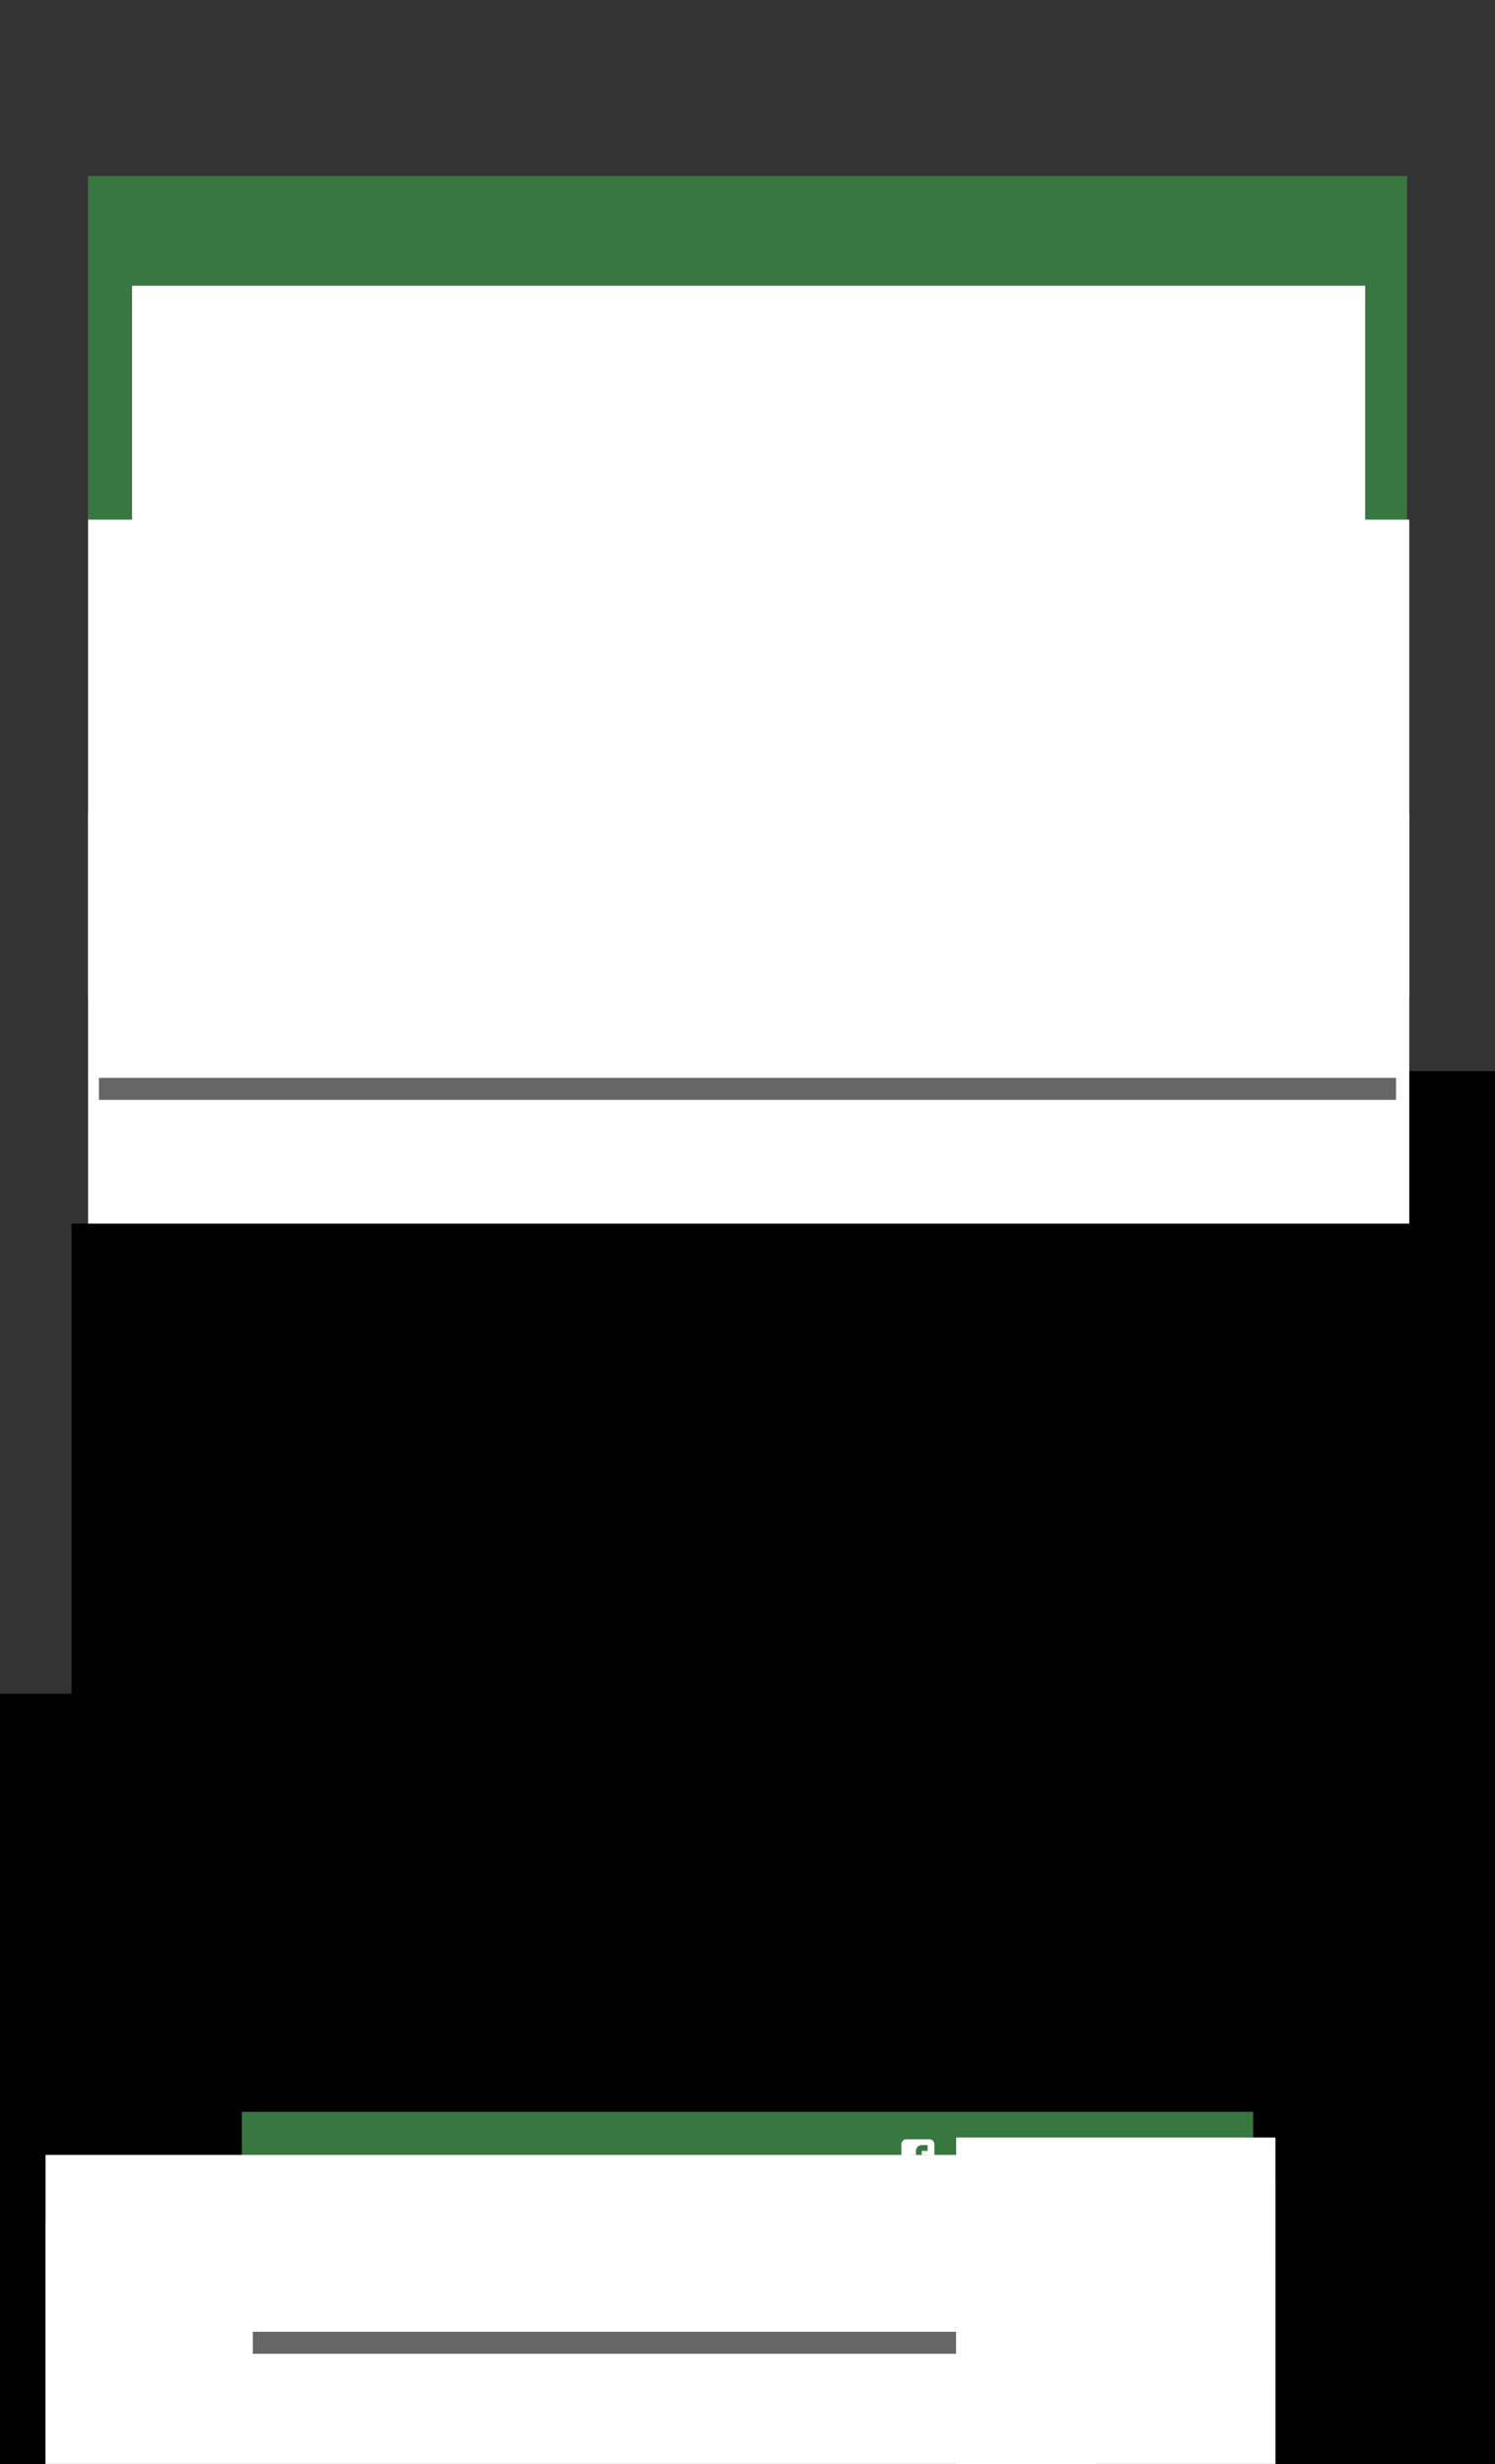 <?xml version="1.0" encoding="UTF-8" standalone="no"?>
<!-- Created with Inkscape (http://www.inkscape.org/) -->

<svg
   xmlns:osb="http://www.openswatchbook.org/uri/2009/osb"
   xmlns:dc="http://purl.org/dc/elements/1.1/"
   xmlns:cc="http://creativecommons.org/ns#"
   xmlns:rdf="http://www.w3.org/1999/02/22-rdf-syntax-ns#"
   xmlns:svg="http://www.w3.org/2000/svg"
   xmlns="http://www.w3.org/2000/svg"
   xmlns:sodipodi="http://sodipodi.sourceforge.net/DTD/sodipodi-0.dtd"
   xmlns:inkscape="http://www.inkscape.org/namespaces/inkscape"
   width="8.5in"
   height="14in"
   viewBox="0 0 215.9 355.6"
   version="1.1"
   id="svg4740"
   inkscape:version="0.92.3 (2405546, 2018-03-11)"
   sodipodi:docname="poster-legal-pf.svg">
  <rect x="0" y="0" width="215.9" height="355.6" fill="#333333" stroke="none"/>
  <defs
     id="defs4734">
    <linearGradient
       id="linearGradient1462"
       osb:paint="solid">
      <stop
         style="stop-color:#000000;stop-opacity:1;"
         offset="0"
         id="stop1460" />
    </linearGradient>
    <clipPath
       clipPathUnits="userSpaceOnUse"
       id="clipPath4743">
      <rect
         style="opacity:1;fill:none;fill-opacity:1;stroke:#000000;stroke-width:2.54;stroke-linecap:butt;stroke-linejoin:miter;stroke-miterlimit:4;stroke-dasharray:none;stroke-opacity:1;paint-order:normal"
         id="rect4745"
         width="215.9"
         height="355.6"
         x="0"
         y="-58.6" />
    </clipPath>
  </defs>
  <sodipodi:namedview
     id="base"
     pagecolor="#ffffff"
     bordercolor="#666666"
     borderopacity="1.0"
     inkscape:pageopacity="0.0"
     inkscape:pageshadow="2"
     inkscape:zoom="0.49497475"
     inkscape:cx="401.23984"
     inkscape:cy="685.57825"
     inkscape:document-units="in"
     inkscape:current-layer="layer1"
     showgrid="true"
     units="in"
     inkscape:pagecheckerboard="true"
     inkscape:window-width="1366"
     inkscape:window-height="705"
     inkscape:window-x="-8"
     inkscape:window-y="-8"
     inkscape:window-maximized="1"
     width="5.5in"
     inkscape:snap-bbox="true"
     inkscape:snap-bbox-edge-midpoints="true"
     inkscape:snap-bbox-midpoints="true"
     inkscape:bbox-nodes="true"
     inkscape:snap-text-baseline="true">
    <inkscape:grid
       type="xygrid"
       id="grid5285"
       spacingx="1.587"
       spacingy="1.587"
       empspacing="8"
       dotted="false" />
    <inkscape:grid
       type="xygrid"
       id="grid5287"
       spacingx="1.587"
       spacingy="0.529"
       empspacing="24" />
  </sodipodi:namedview>
  <g
     inkscape:label="Layer 1"
     inkscape:groupmode="layer"
     id="layer1"
     transform="translate(0,58.6)">
    <rect
       style="opacity:1;fill:#387740;fill-opacity:1;stroke:none;stroke-width:46.95;stroke-linecap:butt;stroke-linejoin:miter;stroke-miterlimit:4;stroke-dasharray:none;stroke-opacity:1;paint-order:normal"
       id="rect1466"
       width="190.5"
       height="130.175"
       x="12.7"
       y="-33.2" />
    <flowRoot
       xml:space="preserve"
       id="flowRoot1468"
       style="font-style:normal;font-variant:normal;font-weight:normal;font-stretch:normal;font-size:24px;line-height:100%;font-family:'Passion One';-inkscape-font-specification:'Passion One, Normal';font-variant-ligatures:normal;font-variant-caps:normal;font-variant-numeric:normal;text-align:center;letter-spacing:0px;word-spacing:0px;writing-mode:lr-tb;text-anchor:middle;fill:#000000;fill-opacity:1;stroke:none"><flowRegion
         id="flowRegion1470"><rect
           id="rect1472"
           width="432"
           height="240"
           x="48"
           y="96" /></flowRegion><flowPara
         id="flowPara1474" /></flowRoot>    <flowRoot
       xml:space="preserve"
       id="flowRoot1478"
       style="font-style:normal;font-variant:normal;font-weight:normal;font-stretch:normal;font-size:128px;line-height:80%;font-family:'Passion One';-inkscape-font-specification:'Passion One, Normal';font-variant-ligatures:normal;font-variant-caps:normal;font-variant-numeric:normal;font-feature-settings:normal;text-align:center;letter-spacing:0px;word-spacing:0px;writing-mode:lr-tb;text-anchor:middle;fill:#ffffff;fill-opacity:1;stroke:none"
       transform="matrix(0.265,0,0,0.265,6.35,-42.798)"><flowRegion
         id="flowRegion1480"
         style="font-style:normal;font-variant:normal;font-weight:normal;font-stretch:normal;font-size:128px;font-family:'Passion One';-inkscape-font-specification:'Passion One, Normal';font-variant-ligatures:normal;font-variant-caps:normal;font-variant-numeric:normal;font-feature-settings:normal;text-align:center;writing-mode:lr-tb;text-anchor:middle;fill:#ffffff"><rect
           id="rect1482"
           width="672"
           height="292.672"
           x="48"
           y="96"
           style="font-style:normal;font-variant:normal;font-weight:normal;font-stretch:normal;font-size:128px;font-family:'Passion One';-inkscape-font-specification:'Passion One, Normal';font-variant-ligatures:normal;font-variant-caps:normal;font-variant-numeric:normal;font-feature-settings:normal;text-align:center;writing-mode:lr-tb;text-anchor:middle;fill:#ffffff" /></flowRegion><flowPara
         id="flowPara1486">EARTH STRIKE</flowPara></flowRoot>    <flowRoot
       xml:space="preserve"
       id="flowRoot1478-6"
       style="font-style:normal;font-variant:normal;font-weight:normal;font-stretch:normal;font-size:80px;line-height:80%;font-family:'Passion One';-inkscape-font-specification:'Passion One, Normal';font-variant-ligatures:normal;font-variant-caps:normal;font-variant-numeric:normal;font-feature-settings:normal;text-align:center;letter-spacing:0px;word-spacing:0px;writing-mode:lr-tb;text-anchor:middle;fill:#ffffff;fill-opacity:1;stroke:none"
       transform="matrix(0.265,0,0,0.265,1.36e-6,-9.036)"><flowRegion
         id="flowRegion1480-6"
         style="font-style:normal;font-variant:normal;font-weight:normal;font-stretch:normal;font-size:80px;font-family:'Passion One';-inkscape-font-specification:'Passion One, Normal';font-variant-ligatures:normal;font-variant-caps:normal;font-variant-numeric:normal;font-feature-settings:normal;text-align:center;writing-mode:lr-tb;text-anchor:middle;fill:#ffffff"><rect
           id="rect1482-8"
           width="720"
           height="259.603"
           x="48"
           y="96"
           style="font-style:normal;font-variant:normal;font-weight:normal;font-stretch:normal;font-size:80px;font-family:'Passion One';-inkscape-font-specification:'Passion One, Normal';font-variant-ligatures:normal;font-variant-caps:normal;font-variant-numeric:normal;font-feature-settings:normal;text-align:center;writing-mode:lr-tb;text-anchor:middle;fill:#ffffff" /></flowRegion><flowPara
         id="flowPara1486-9">GENERAL STRIKE</flowPara><flowPara
         id="flowPara1514">TO SAVE THE PLANET</flowPara></flowRoot>    <flowRoot
       xml:space="preserve"
       id="flowRoot1478-4"
       style="font-style:normal;font-variant:normal;font-weight:normal;font-stretch:normal;font-size:128px;line-height:80%;font-family:'Passion One';-inkscape-font-specification:'Passion One, Normal';font-variant-ligatures:normal;font-variant-caps:normal;font-variant-numeric:normal;font-feature-settings:normal;text-align:center;letter-spacing:0px;word-spacing:0px;writing-mode:lr-tb;text-anchor:middle;fill:#ffffff;fill-opacity:1;stroke:none"
       transform="matrix(0.265,0,0,0.265,1.36e-6,33.402)"><flowRegion
         id="flowRegion1480-4"
         style="font-style:normal;font-variant:normal;font-weight:normal;font-stretch:normal;font-size:128px;font-family:'Passion One';-inkscape-font-specification:'Passion One, Normal';font-variant-ligatures:normal;font-variant-caps:normal;font-variant-numeric:normal;font-feature-settings:normal;text-align:center;writing-mode:lr-tb;text-anchor:middle;fill:#ffffff"><rect
           id="rect1482-9"
           width="720"
           height="256.672"
           x="48"
           y="96"
           style="font-style:normal;font-variant:normal;font-weight:normal;font-stretch:normal;font-size:128px;font-family:'Passion One';-inkscape-font-specification:'Passion One, Normal';font-variant-ligatures:normal;font-variant-caps:normal;font-variant-numeric:normal;font-feature-settings:normal;text-align:center;writing-mode:lr-tb;text-anchor:middle;fill:#ffffff" /></flowRegion><flowPara
         id="flowPara1486-8">SEP 27, 2019</flowPara></flowRoot>    <rect
       style="opacity:0.6;fill:#000000;fill-opacity:1;stroke:none;stroke-width:32.074;stroke-linecap:butt;stroke-linejoin:miter;stroke-miterlimit:4;stroke-dasharray:none;stroke-opacity:1;paint-order:normal"
       id="rect1540"
       width="187.325"
       height="3.175"
       x="14.287"
       y="96.975" />
    <flowRoot
       xml:space="preserve"
       id="flowRoot1478-6-1"
       style="font-style:normal;font-variant:normal;font-weight:normal;font-stretch:normal;font-size:80px;line-height:80%;font-family:'Passion One';-inkscape-font-specification:'Passion One, Normal';font-variant-ligatures:normal;font-variant-caps:normal;font-variant-numeric:normal;font-feature-settings:normal;text-align:center;letter-spacing:0px;word-spacing:0px;writing-mode:lr-tb;text-anchor:middle;fill:#000000;fill-opacity:1;stroke:none;"
       transform="matrix(0.265,0,0,0.265,0.794,92.14)"><flowRegion
         id="flowRegion1480-6-2"
         style="font-style:normal;font-variant:normal;font-weight:normal;font-stretch:normal;font-size:80px;font-family:'Passion One';-inkscape-font-specification:'Passion One, Normal';font-variant-ligatures:normal;font-variant-caps:normal;font-variant-numeric:normal;font-feature-settings:normal;text-align:center;writing-mode:lr-tb;text-anchor:middle;fill:#000000;"><rect
           id="rect1482-8-9"
           width="738"
           height="267.069"
           x="36"
           y="97.603"
           style="font-style:normal;font-variant:normal;font-weight:normal;font-stretch:normal;font-size:80px;font-family:'Passion One';-inkscape-font-specification:'Passion One, Normal';font-variant-ligatures:normal;font-variant-caps:normal;font-variant-numeric:normal;font-feature-settings:normal;text-align:center;writing-mode:lr-tb;text-anchor:middle;fill:#000000;" /></flowRegion><flowPara
         id="flowPara1514-7">WORLDWIDE PROTESTS HAPPENING ON:</flowPara></flowRoot>    <g
       id="g13644"
       transform="matrix(0.112,0,0,0.112,79.375,163.65)"
       style="fill:#000000;fill-opacity:1">
      <g
         id="g13588"
         style="fill:#000000;fill-opacity:1">
        <path
           id="path13586"
           d="m 482.513,83.942 c -7.225,-7.233 -15.797,-10.85 -25.694,-10.85 h -36.541 v -27.41 c 0,-12.56 -4.477,-23.315 -13.422,-32.261 C 397.906,4.475 387.157,0 374.591,0 h -18.268 c -12.565,0 -23.318,4.475 -32.264,13.422 -8.949,8.945 -13.422,19.701 -13.422,32.261 v 27.41 h -109.63 v -27.41 c 0,-12.56 -4.475,-23.315 -13.422,-32.261 C 178.64,4.475 167.886,0 155.321,0 H 137.05 C 124.488,0 113.733,4.475 104.786,13.422 95.841,22.367 91.365,33.123 91.365,45.683 v 27.41 H 54.823 c -9.9,0 -18.464,3.617 -25.697,10.85 -7.233,7.232 -10.85,15.8 -10.85,25.697 v 365.453 c 0,9.89 3.617,18.456 10.85,25.693 7.232,7.231 15.796,10.849 25.697,10.849 h 401.989 c 9.897,0 18.47,-3.617 25.694,-10.849 7.234,-7.234 10.852,-15.804 10.852,-25.693 V 109.639 c -10e-4,-9.9 -3.615,-18.464 -10.845,-25.697 z M 347.187,45.686 c 0,-2.667 0.849,-4.858 2.56,-6.567 1.711,-1.711 3.901,-2.568 6.57,-2.568 h 18.268 c 2.67,0 4.853,0.854 6.57,2.568 1.712,1.712 2.567,3.903 2.567,6.567 v 82.224 c 0,2.666 -0.855,4.853 -2.567,6.567 -1.718,1.709 -3.9,2.568 -6.57,2.568 h -18.268 c -2.669,0 -4.859,-0.855 -6.57,-2.568 -1.711,-1.715 -2.56,-3.901 -2.56,-6.567 z m -219.272,0 c 0,-2.667 0.855,-4.858 2.568,-6.567 1.714,-1.711 3.901,-2.568 6.567,-2.568 h 18.271 c 2.667,0 4.858,0.854 6.567,2.568 1.711,1.712 2.57,3.903 2.57,6.567 v 82.224 c 0,2.666 -0.855,4.856 -2.57,6.567 -1.713,1.709 -3.9,2.568 -6.567,2.568 H 137.05 c -2.666,0 -4.856,-0.855 -6.567,-2.568 -1.709,-1.715 -2.568,-3.901 -2.568,-6.567 z M 456.812,475.088 H 54.823 v -292.36 h 401.989 z"
           inkscape:connector-curvature="0"
           style="fill:#000000;fill-opacity:1" />
      </g>
      <g
         id="g13590"
         style="fill:#000000;fill-opacity:1" />
      <g
         id="g13592"
         style="fill:#000000;fill-opacity:1" />
      <g
         id="g13594"
         style="fill:#000000;fill-opacity:1" />
      <g
         id="g13596"
         style="fill:#000000;fill-opacity:1" />
      <g
         id="g13598"
         style="fill:#000000;fill-opacity:1" />
      <g
         id="g13600"
         style="fill:#000000;fill-opacity:1" />
      <g
         id="g13602"
         style="fill:#000000;fill-opacity:1" />
      <g
         id="g13604"
         style="fill:#000000;fill-opacity:1" />
      <g
         id="g13606"
         style="fill:#000000;fill-opacity:1" />
      <g
         id="g13608"
         style="fill:#000000;fill-opacity:1" />
      <g
         id="g13610"
         style="fill:#000000;fill-opacity:1" />
      <g
         id="g13612"
         style="fill:#000000;fill-opacity:1" />
      <g
         id="g13614"
         style="fill:#000000;fill-opacity:1" />
      <g
         id="g13616"
         style="fill:#000000;fill-opacity:1" />
      <g
         id="g13618"
         style="fill:#000000;fill-opacity:1" />
    </g>
    <flowRoot
       xml:space="preserve"
       id="flowRoot1450-0-0-7-8-10-7-1"
       style="font-style:normal;font-variant:normal;font-weight:normal;font-stretch:normal;font-size:16px;line-height:100%;font-family:'Passion One';-inkscape-font-specification:'Passion One, Normal';font-variant-ligatures:normal;font-variant-caps:normal;font-variant-numeric:normal;font-feature-settings:normal;text-align:center;letter-spacing:0px;word-spacing:0px;writing-mode:lr-tb;text-anchor:middle;fill:#000000;fill-opacity:1;stroke:none;"
       transform="matrix(0.794,0,0,0.794,-482.084,-101.557)"><flowRegion
         id="flowRegion1452-5-0-99-8-1-8-6"
         style="font-style:normal;font-variant:normal;font-weight:normal;font-stretch:normal;font-size:16px;font-family:'Passion One';-inkscape-font-specification:'Passion One, Normal';font-variant-ligatures:normal;font-variant-caps:normal;font-variant-numeric:normal;font-feature-settings:normal;text-align:center;writing-mode:lr-tb;text-anchor:middle;fill:#000000;fill-opacity:1;"><rect
           id="rect1454-39-2-55-7-52-5-4"
           width="286.767"
           height="180.202"
           x="600"
           y="361.984"
           style="font-style:normal;font-variant:normal;font-weight:normal;font-stretch:normal;font-size:16px;font-family:'Passion One';-inkscape-font-specification:'Passion One, Normal';font-variant-ligatures:normal;font-variant-caps:normal;font-variant-numeric:normal;font-feature-settings:normal;text-align:center;writing-mode:lr-tb;text-anchor:middle;fill:#000000;fill-opacity:1;" /></flowRegion><flowPara
         style="font-style:normal;font-variant:normal;font-weight:normal;font-stretch:normal;font-size:16px;line-height:100%;font-family:'Passion One';-inkscape-font-specification:'Passion One, Normal';font-variant-ligatures:normal;font-variant-caps:normal;font-variant-numeric:normal;font-feature-settings:normal;text-align:center;writing-mode:lr-tb;text-anchor:middle;fill:#000000;fill-opacity:1;"
         id="flowPara3680-8-5-4-0">APR</flowPara></flowRoot>    <flowRoot
       xml:space="preserve"
       id="flowRoot1450-0-0-7-8-10-7-1-4"
       style="font-style:normal;font-variant:normal;font-weight:normal;font-stretch:normal;font-size:32px;line-height:100%;font-family:'Passion One';-inkscape-font-specification:'Passion One, Normal';font-variant-ligatures:normal;font-variant-caps:normal;font-variant-numeric:normal;font-feature-settings:normal;text-align:center;letter-spacing:0px;word-spacing:0px;writing-mode:lr-tb;text-anchor:middle;fill:#000000;fill-opacity:1;stroke:none;"
       transform="matrix(0.794,0,0,0.794,-482.01,-92.139)"><flowRegion
         id="flowRegion1452-5-0-99-8-1-8-6-5"
         style="font-style:normal;font-variant:normal;font-weight:normal;font-stretch:normal;font-size:32px;font-family:'Passion One';-inkscape-font-specification:'Passion One, Normal';font-variant-ligatures:normal;font-variant-caps:normal;font-variant-numeric:normal;font-feature-settings:normal;text-align:center;writing-mode:lr-tb;text-anchor:middle;fill:#000000;fill-opacity:1;"><rect
           id="rect1454-39-2-55-7-52-5-4-1"
           width="286.767"
           height="180.202"
           x="600"
           y="361.984"
           style="font-style:normal;font-variant:normal;font-weight:normal;font-stretch:normal;font-size:32px;font-family:'Passion One';-inkscape-font-specification:'Passion One, Normal';font-variant-ligatures:normal;font-variant-caps:normal;font-variant-numeric:normal;font-feature-settings:normal;text-align:center;writing-mode:lr-tb;text-anchor:middle;fill:#000000;fill-opacity:1;" /></flowRegion><flowPara
         style="font-style:normal;font-variant:normal;font-weight:normal;font-stretch:normal;font-size:32px;line-height:100%;font-family:'Passion One';-inkscape-font-specification:'Passion One, Normal';font-variant-ligatures:normal;font-variant-caps:normal;font-variant-numeric:normal;font-feature-settings:normal;text-align:center;writing-mode:lr-tb;text-anchor:middle;fill:#000000;fill-opacity:1;"
         id="flowPara3680-8-5-4-0-4">27</flowPara></flowRoot>    <g
       id="g13644-5"
       transform="matrix(0.112,0,0,0.112,17.463,174.762)"
       style="fill:#000000;fill-opacity:1">
      <g
         id="g13588-7"
         style="fill:#000000;fill-opacity:1">
        <path
           id="path13586-3"
           d="m 482.513,83.942 c -7.225,-7.233 -15.797,-10.85 -25.694,-10.85 h -36.541 v -27.41 c 0,-12.56 -4.477,-23.315 -13.422,-32.261 C 397.906,4.475 387.157,0 374.591,0 h -18.268 c -12.565,0 -23.318,4.475 -32.264,13.422 -8.949,8.945 -13.422,19.701 -13.422,32.261 v 27.41 h -109.63 v -27.41 c 0,-12.56 -4.475,-23.315 -13.422,-32.261 C 178.64,4.475 167.886,0 155.321,0 H 137.05 C 124.488,0 113.733,4.475 104.786,13.422 95.841,22.367 91.365,33.123 91.365,45.683 v 27.41 H 54.823 c -9.9,0 -18.464,3.617 -25.697,10.85 -7.233,7.232 -10.85,15.8 -10.85,25.697 v 365.453 c 0,9.89 3.617,18.456 10.85,25.693 7.232,7.231 15.796,10.849 25.697,10.849 h 401.989 c 9.897,0 18.47,-3.617 25.694,-10.849 7.234,-7.234 10.852,-15.804 10.852,-25.693 V 109.639 c -10e-4,-9.9 -3.615,-18.464 -10.845,-25.697 z M 347.187,45.686 c 0,-2.667 0.849,-4.858 2.56,-6.567 1.711,-1.711 3.901,-2.568 6.57,-2.568 h 18.268 c 2.67,0 4.853,0.854 6.57,2.568 1.712,1.712 2.567,3.903 2.567,6.567 v 82.224 c 0,2.666 -0.855,4.853 -2.567,6.567 -1.718,1.709 -3.9,2.568 -6.57,2.568 h -18.268 c -2.669,0 -4.859,-0.855 -6.57,-2.568 -1.711,-1.715 -2.56,-3.901 -2.56,-6.567 z m -219.272,0 c 0,-2.667 0.855,-4.858 2.568,-6.567 1.714,-1.711 3.901,-2.568 6.567,-2.568 h 18.271 c 2.667,0 4.858,0.854 6.567,2.568 1.711,1.712 2.57,3.903 2.57,6.567 v 82.224 c 0,2.666 -0.855,4.856 -2.57,6.567 -1.713,1.709 -3.9,2.568 -6.567,2.568 H 137.05 c -2.666,0 -4.856,-0.855 -6.567,-2.568 -1.709,-1.715 -2.568,-3.901 -2.568,-6.567 z M 456.812,475.088 H 54.823 v -292.36 h 401.989 z"
           inkscape:connector-curvature="0"
           style="fill:#000000;fill-opacity:1" />
      </g>
      <g
         id="g13590-9"
         style="fill:#000000;fill-opacity:1" />
      <g
         id="g13592-9"
         style="fill:#000000;fill-opacity:1" />
      <g
         id="g13594-6"
         style="fill:#000000;fill-opacity:1" />
      <g
         id="g13596-5"
         style="fill:#000000;fill-opacity:1" />
      <g
         id="g13598-5"
         style="fill:#000000;fill-opacity:1" />
      <g
         id="g13600-7"
         style="fill:#000000;fill-opacity:1" />
      <g
         id="g13602-4"
         style="fill:#000000;fill-opacity:1" />
      <g
         id="g13604-1"
         style="fill:#000000;fill-opacity:1" />
      <g
         id="g13606-1"
         style="fill:#000000;fill-opacity:1" />
      <g
         id="g13608-7"
         style="fill:#000000;fill-opacity:1" />
      <g
         id="g13610-8"
         style="fill:#000000;fill-opacity:1" />
      <g
         id="g13612-8"
         style="fill:#000000;fill-opacity:1" />
      <g
         id="g13614-5"
         style="fill:#000000;fill-opacity:1" />
      <g
         id="g13616-4"
         style="fill:#000000;fill-opacity:1" />
      <g
         id="g13618-8"
         style="fill:#000000;fill-opacity:1" />
    </g>
    <flowRoot
       xml:space="preserve"
       id="flowRoot1450-0-0-7-8-10-7-1-42"
       style="font-style:normal;font-variant:normal;font-weight:normal;font-stretch:normal;font-size:16px;line-height:100%;font-family:'Passion One';-inkscape-font-specification:'Passion One, Normal';font-variant-ligatures:normal;font-variant-caps:normal;font-variant-numeric:normal;font-feature-settings:normal;text-align:center;letter-spacing:0px;word-spacing:0px;writing-mode:lr-tb;text-anchor:middle;fill:#000000;fill-opacity:1;stroke:none;"
       transform="matrix(0.794,0,0,0.794,-543.996,-90.444)"><flowRegion
         id="flowRegion1452-5-0-99-8-1-8-6-7"
         style="font-style:normal;font-variant:normal;font-weight:normal;font-stretch:normal;font-size:16px;font-family:'Passion One';-inkscape-font-specification:'Passion One, Normal';font-variant-ligatures:normal;font-variant-caps:normal;font-variant-numeric:normal;font-feature-settings:normal;text-align:center;writing-mode:lr-tb;text-anchor:middle;fill:#000000;fill-opacity:1;"><rect
           id="rect1454-39-2-55-7-52-5-4-8"
           width="286.767"
           height="180.202"
           x="600"
           y="361.984"
           style="font-style:normal;font-variant:normal;font-weight:normal;font-stretch:normal;font-size:16px;font-family:'Passion One';-inkscape-font-specification:'Passion One, Normal';font-variant-ligatures:normal;font-variant-caps:normal;font-variant-numeric:normal;font-feature-settings:normal;text-align:center;writing-mode:lr-tb;text-anchor:middle;fill:#000000;fill-opacity:1;" /></flowRegion><flowPara
         style="font-style:normal;font-variant:normal;font-weight:normal;font-stretch:normal;font-size:16px;line-height:100%;font-family:'Passion One';-inkscape-font-specification:'Passion One, Normal';font-variant-ligatures:normal;font-variant-caps:normal;font-variant-numeric:normal;font-feature-settings:normal;text-align:center;writing-mode:lr-tb;text-anchor:middle;fill:#000000;fill-opacity:1;"
         id="flowPara3680-8-5-4-0-9">JAN</flowPara></flowRoot>    <flowRoot
       xml:space="preserve"
       id="flowRoot1450-0-0-7-8-10-7-1-4-3"
       style="font-style:normal;font-variant:normal;font-weight:normal;font-stretch:normal;font-size:32px;line-height:100%;font-family:'Passion One';-inkscape-font-specification:'Passion One, Normal';font-variant-ligatures:normal;font-variant-caps:normal;font-variant-numeric:normal;font-feature-settings:normal;text-align:center;letter-spacing:0px;word-spacing:0px;writing-mode:lr-tb;text-anchor:middle;fill:#000000;fill-opacity:1;stroke:none;"
       transform="matrix(0.794,0,0,0.794,-544.023,-81.026)"><flowRegion
         id="flowRegion1452-5-0-99-8-1-8-6-5-2"
         style="font-style:normal;font-variant:normal;font-weight:normal;font-stretch:normal;font-size:32px;font-family:'Passion One';-inkscape-font-specification:'Passion One, Normal';font-variant-ligatures:normal;font-variant-caps:normal;font-variant-numeric:normal;font-feature-settings:normal;text-align:center;writing-mode:lr-tb;text-anchor:middle;fill:#000000;fill-opacity:1;"><rect
           id="rect1454-39-2-55-7-52-5-4-1-4"
           width="286.767"
           height="180.202"
           x="600"
           y="361.984"
           style="font-style:normal;font-variant:normal;font-weight:normal;font-stretch:normal;font-size:32px;font-family:'Passion One';-inkscape-font-specification:'Passion One, Normal';font-variant-ligatures:normal;font-variant-caps:normal;font-variant-numeric:normal;font-feature-settings:normal;text-align:center;writing-mode:lr-tb;text-anchor:middle;fill:#000000;fill-opacity:1;" /></flowRegion><flowPara
         style="font-style:normal;font-variant:normal;font-weight:normal;font-stretch:normal;font-size:32px;line-height:100%;font-family:'Passion One';-inkscape-font-specification:'Passion One, Normal';font-variant-ligatures:normal;font-variant-caps:normal;font-variant-numeric:normal;font-feature-settings:normal;text-align:center;writing-mode:lr-tb;text-anchor:middle;fill:#000000;fill-opacity:1;"
         id="flowPara3680-8-5-4-0-4-6">15</flowPara></flowRoot>    <g
       id="g13644-5-9"
       transform="matrix(0.112,0,0,0.112,141.288,173.175)"
       style="fill:#000000;fill-opacity:1">
      <g
         id="g13588-7-9"
         style="fill:#000000;fill-opacity:1">
        <path
           id="path13586-3-3"
           d="m 482.513,83.942 c -7.225,-7.233 -15.797,-10.85 -25.694,-10.85 h -36.541 v -27.41 c 0,-12.56 -4.477,-23.315 -13.422,-32.261 C 397.906,4.475 387.157,0 374.591,0 h -18.268 c -12.565,0 -23.318,4.475 -32.264,13.422 -8.949,8.945 -13.422,19.701 -13.422,32.261 v 27.41 h -109.63 v -27.41 c 0,-12.56 -4.475,-23.315 -13.422,-32.261 C 178.64,4.475 167.886,0 155.321,0 H 137.05 C 124.488,0 113.733,4.475 104.786,13.422 95.841,22.367 91.365,33.123 91.365,45.683 v 27.41 H 54.823 c -9.9,0 -18.464,3.617 -25.697,10.85 -7.233,7.232 -10.85,15.8 -10.85,25.697 v 365.453 c 0,9.89 3.617,18.456 10.85,25.693 7.232,7.231 15.796,10.849 25.697,10.849 h 401.989 c 9.897,0 18.47,-3.617 25.694,-10.849 7.234,-7.234 10.852,-15.804 10.852,-25.693 V 109.639 c -10e-4,-9.9 -3.615,-18.464 -10.845,-25.697 z M 347.187,45.686 c 0,-2.667 0.849,-4.858 2.56,-6.567 1.711,-1.711 3.901,-2.568 6.57,-2.568 h 18.268 c 2.67,0 4.853,0.854 6.57,2.568 1.712,1.712 2.567,3.903 2.567,6.567 v 82.224 c 0,2.666 -0.855,4.853 -2.567,6.567 -1.718,1.709 -3.9,2.568 -6.57,2.568 h -18.268 c -2.669,0 -4.859,-0.855 -6.57,-2.568 -1.711,-1.715 -2.56,-3.901 -2.56,-6.567 z m -219.272,0 c 0,-2.667 0.855,-4.858 2.568,-6.567 1.714,-1.711 3.901,-2.568 6.567,-2.568 h 18.271 c 2.667,0 4.858,0.854 6.567,2.568 1.711,1.712 2.57,3.903 2.57,6.567 v 82.224 c 0,2.666 -0.855,4.856 -2.57,6.567 -1.713,1.709 -3.9,2.568 -6.567,2.568 H 137.05 c -2.666,0 -4.856,-0.855 -6.567,-2.568 -1.709,-1.715 -2.568,-3.901 -2.568,-6.567 z M 456.812,475.088 H 54.823 v -292.36 h 401.989 z"
           inkscape:connector-curvature="0"
           style="fill:#000000;fill-opacity:1" />
      </g>
      <g
         id="g13590-9-4"
         style="fill:#000000;fill-opacity:1" />
      <g
         id="g13592-9-0"
         style="fill:#000000;fill-opacity:1" />
      <g
         id="g13594-6-7"
         style="fill:#000000;fill-opacity:1" />
      <g
         id="g13596-5-2"
         style="fill:#000000;fill-opacity:1" />
      <g
         id="g13598-5-4"
         style="fill:#000000;fill-opacity:1" />
      <g
         id="g13600-7-2"
         style="fill:#000000;fill-opacity:1" />
      <g
         id="g13602-4-4"
         style="fill:#000000;fill-opacity:1" />
      <g
         id="g13604-1-8"
         style="fill:#000000;fill-opacity:1" />
      <g
         id="g13606-1-3"
         style="fill:#000000;fill-opacity:1" />
      <g
         id="g13608-7-7"
         style="fill:#000000;fill-opacity:1" />
      <g
         id="g13610-8-4"
         style="fill:#000000;fill-opacity:1" />
      <g
         id="g13612-8-7"
         style="fill:#000000;fill-opacity:1" />
      <g
         id="g13614-5-6"
         style="fill:#000000;fill-opacity:1" />
      <g
         id="g13616-4-1"
         style="fill:#000000;fill-opacity:1" />
      <g
         id="g13618-8-6"
         style="fill:#000000;fill-opacity:1" />
    </g>
    <flowRoot
       xml:space="preserve"
       id="flowRoot1450-0-0-7-8-10-7-1-42-6"
       style="font-style:normal;font-variant:normal;font-weight:normal;font-stretch:normal;font-size:16px;line-height:100%;font-family:'Passion One';-inkscape-font-specification:'Passion One, Normal';font-variant-ligatures:normal;font-variant-caps:normal;font-variant-numeric:normal;font-feature-settings:normal;text-align:center;letter-spacing:0px;word-spacing:0px;writing-mode:lr-tb;text-anchor:middle;fill:#000000;fill-opacity:1;stroke:none;"
       transform="matrix(0.794,0,0,0.794,-420.171,-92.032)"><flowRegion
         id="flowRegion1452-5-0-99-8-1-8-6-7-1"
         style="font-style:normal;font-variant:normal;font-weight:normal;font-stretch:normal;font-size:16px;font-family:'Passion One';-inkscape-font-specification:'Passion One, Normal';font-variant-ligatures:normal;font-variant-caps:normal;font-variant-numeric:normal;font-feature-settings:normal;text-align:center;writing-mode:lr-tb;text-anchor:middle;fill:#000000;fill-opacity:1;"><rect
           id="rect1454-39-2-55-7-52-5-4-8-8"
           width="286.767"
           height="180.202"
           x="600"
           y="361.984"
           style="font-style:normal;font-variant:normal;font-weight:normal;font-stretch:normal;font-size:16px;font-family:'Passion One';-inkscape-font-specification:'Passion One, Normal';font-variant-ligatures:normal;font-variant-caps:normal;font-variant-numeric:normal;font-feature-settings:normal;text-align:center;writing-mode:lr-tb;text-anchor:middle;fill:#000000;fill-opacity:1;" /></flowRegion><flowPara
         style="font-style:normal;font-variant:normal;font-weight:normal;font-stretch:normal;font-size:16px;line-height:100%;font-family:'Passion One';-inkscape-font-specification:'Passion One, Normal';font-variant-ligatures:normal;font-variant-caps:normal;font-variant-numeric:normal;font-feature-settings:normal;text-align:center;writing-mode:lr-tb;text-anchor:middle;fill:#000000;fill-opacity:1;"
         id="flowPara3680-8-5-4-0-9-0">AUG</flowPara></flowRoot>    <flowRoot
       xml:space="preserve"
       id="flowRoot1450-0-0-7-8-10-7-1-4-3-0"
       style="font-style:normal;font-variant:normal;font-weight:normal;font-stretch:normal;font-size:32px;line-height:100%;font-family:'Passion One';-inkscape-font-specification:'Passion One, Normal';font-variant-ligatures:normal;font-variant-caps:normal;font-variant-numeric:normal;font-feature-settings:normal;text-align:center;letter-spacing:0px;word-spacing:0px;writing-mode:lr-tb;text-anchor:middle;fill:#000000;fill-opacity:1;stroke:none;"
       transform="matrix(0.794,0,0,0.794,-420.097,-82.614)"><flowRegion
         id="flowRegion1452-5-0-99-8-1-8-6-5-2-5"
         style="font-style:normal;font-variant:normal;font-weight:normal;font-stretch:normal;font-size:32px;font-family:'Passion One';-inkscape-font-specification:'Passion One, Normal';font-variant-ligatures:normal;font-variant-caps:normal;font-variant-numeric:normal;font-feature-settings:normal;text-align:center;writing-mode:lr-tb;text-anchor:middle;fill:#000000;fill-opacity:1;"><rect
           id="rect1454-39-2-55-7-52-5-4-1-4-8"
           width="286.767"
           height="180.202"
           x="600"
           y="361.984"
           style="font-style:normal;font-variant:normal;font-weight:normal;font-stretch:normal;font-size:32px;font-family:'Passion One';-inkscape-font-specification:'Passion One, Normal';font-variant-ligatures:normal;font-variant-caps:normal;font-variant-numeric:normal;font-feature-settings:normal;text-align:center;writing-mode:lr-tb;text-anchor:middle;fill:#000000;fill-opacity:1;" /></flowRegion><flowPara
         style="font-style:normal;font-variant:normal;font-weight:normal;font-stretch:normal;font-size:32px;line-height:100%;font-family:'Passion One';-inkscape-font-specification:'Passion One, Normal';font-variant-ligatures:normal;font-variant-caps:normal;font-variant-numeric:normal;font-feature-settings:normal;text-align:center;writing-mode:lr-tb;text-anchor:middle;fill:#000000;fill-opacity:1;"
         id="flowPara3680-8-5-4-0-4-6-1">1</flowPara></flowRoot>    <rect
       style="opacity:1;fill:#387740;fill-opacity:1;stroke:none;stroke-width:20.302;stroke-linecap:butt;stroke-linejoin:miter;stroke-miterlimit:4;stroke-dasharray:none;stroke-opacity:1;paint-order:normal"
       id="rect1466-7"
       width="146.05"
       height="31.75"
       x="34.925"
       y="246.2" />
    <flowRoot
       xml:space="preserve"
       id="flowRoot1450-0-0-7-8-10-7-1-42-1"
       style="font-style:normal;font-variant:normal;font-weight:normal;font-stretch:normal;font-size:16px;line-height:100%;font-family:'Passion One';-inkscape-font-specification:'Passion One, Normal';font-variant-ligatures:normal;font-variant-caps:normal;font-variant-numeric:normal;font-feature-settings:normal;text-align:center;letter-spacing:0px;word-spacing:0px;writing-mode:lr-tb;text-anchor:middle;fill:#ffffff;fill-opacity:1;stroke:none"
       transform="matrix(0.529,0,0,0.529,-310.823,60.929)"><flowRegion
         id="flowRegion1452-5-0-99-8-1-8-6-7-8"
         style="font-style:normal;font-variant:normal;font-weight:normal;font-stretch:normal;font-size:16px;font-family:'Passion One';-inkscape-font-specification:'Passion One, Normal';font-variant-ligatures:normal;font-variant-caps:normal;font-variant-numeric:normal;font-feature-settings:normal;text-align:center;writing-mode:lr-tb;text-anchor:middle;fill:#ffffff;fill-opacity:1"><rect
           id="rect1454-39-2-55-7-52-5-4-8-7"
           width="286.767"
           height="180.202"
           x="600"
           y="361.984"
           style="font-style:normal;font-variant:normal;font-weight:normal;font-stretch:normal;font-size:16px;font-family:'Passion One';-inkscape-font-specification:'Passion One, Normal';font-variant-ligatures:normal;font-variant-caps:normal;font-variant-numeric:normal;font-feature-settings:normal;text-align:center;writing-mode:lr-tb;text-anchor:middle;fill:#ffffff;fill-opacity:1" /></flowRegion><flowPara
         style="font-style:normal;font-variant:normal;font-weight:normal;font-stretch:normal;font-size:16px;line-height:100%;font-family:'Passion One';-inkscape-font-specification:'Passion One, Normal';font-variant-ligatures:normal;font-variant-caps:normal;font-variant-numeric:normal;font-feature-settings:normal;text-align:center;writing-mode:lr-tb;text-anchor:middle;fill:#ffffff;fill-opacity:1"
         id="flowPara3680-8-5-4-0-9-1">FIND OUT MORE AT:</flowPara></flowRoot>    <flowRoot
       xml:space="preserve"
       id="flowRoot1450-0-0-7-8-10-7-1-42-1-3"
       style="font-style:normal;font-variant:normal;font-weight:normal;font-stretch:normal;font-size:24px;line-height:100%;font-family:'Passion One';-inkscape-font-specification:'Passion One, Normal';font-variant-ligatures:normal;font-variant-caps:normal;font-variant-numeric:normal;font-feature-settings:normal;text-align:center;letter-spacing:0px;word-spacing:0px;writing-mode:lr-tb;text-anchor:middle;fill:#ffffff;fill-opacity:1;stroke:none"
       transform="matrix(0.529,0,0,0.529,-310.823,70.418)"><flowRegion
         id="flowRegion1452-5-0-99-8-1-8-6-7-8-7"
         style="font-style:normal;font-variant:normal;font-weight:normal;font-stretch:normal;font-size:24px;font-family:'Passion One';-inkscape-font-specification:'Passion One, Normal';font-variant-ligatures:normal;font-variant-caps:normal;font-variant-numeric:normal;font-feature-settings:normal;text-align:center;writing-mode:lr-tb;text-anchor:middle;fill:#ffffff;fill-opacity:1"><rect
           id="rect1454-39-2-55-7-52-5-4-8-7-9"
           width="286.767"
           height="180.202"
           x="600"
           y="361.984"
           style="font-style:normal;font-variant:normal;font-weight:normal;font-stretch:normal;font-size:24px;font-family:'Passion One';-inkscape-font-specification:'Passion One, Normal';font-variant-ligatures:normal;font-variant-caps:normal;font-variant-numeric:normal;font-feature-settings:normal;text-align:center;writing-mode:lr-tb;text-anchor:middle;fill:#ffffff;fill-opacity:1" /></flowRegion><flowPara
         style="font-style:normal;font-variant:normal;font-weight:normal;font-stretch:normal;font-size:24px;line-height:100%;font-family:'Passion One';-inkscape-font-specification:'Passion One, Normal';font-variant-ligatures:normal;font-variant-caps:normal;font-variant-numeric:normal;font-feature-settings:normal;text-align:center;writing-mode:lr-tb;text-anchor:middle;fill:#ffffff;fill-opacity:1"
         id="flowPara3680-8-5-4-0-9-1-1">earth-strike.com</flowPara></flowRoot>    <rect
       style="opacity:0.6;fill:#000000;fill-opacity:1;stroke:none;stroke-width:28.012;stroke-linecap:butt;stroke-linejoin:miter;stroke-miterlimit:4;stroke-dasharray:none;stroke-opacity:1;paint-order:normal"
       id="rect1540-4"
       width="142.875"
       height="3.175"
       x="36.512"
       y="277.95" />
    <path
       id="path2984"
       d="m 134.24,250.169 h -3.367 c -0.385,0 -0.698,0.313 -0.698,0.698 v 3.367 c 0,0.385 0.313,0.698 0.698,0.698 h 1.405 v -1.684 h -0.558 v -0.837 h 0.558 v -0.567 c 0,-0.462 0.376,-0.837 0.837,-0.837 h 0.846 v 0.837 h -0.846 v 0.567 h 0.846 l -0.14,0.837 h -0.707 v 1.684 h 1.126 c 0.385,0 0.698,-0.313 0.698,-0.698 v -3.367 c 0,-0.385 -0.313,-0.698 -0.698,-0.698 z m 0,0"
       inkscape:connector-curvature="0"
       style="fill:#ffffff;stroke-width:0.009" />
    <flowRoot
       xml:space="preserve"
       id="flowRoot1450-0-9-1-9"
       style="font-style:normal;font-variant:normal;font-weight:normal;font-stretch:normal;font-size:24px;line-height:100%;font-family:'Passion One';-inkscape-font-specification:'Passion One, Normal';font-variant-ligatures:normal;font-variant-caps:normal;font-variant-numeric:normal;font-feature-settings:normal;text-align:start;letter-spacing:0px;word-spacing:0px;writing-mode:lr-tb;text-anchor:start;fill:#ffffff;fill-opacity:1;stroke:none"
       transform="matrix(0.265,0,0,0.265,-20.917,153.985)"><flowRegion
         id="flowRegion1452-5-6-3-4"
         style="font-style:normal;font-variant:normal;font-weight:normal;font-stretch:normal;font-size:24px;font-family:'Passion One';-inkscape-font-specification:'Passion One, Normal';font-variant-ligatures:normal;font-variant-caps:normal;font-variant-numeric:normal;font-feature-settings:normal;text-align:start;writing-mode:lr-tb;text-anchor:start;fill:#ffffff;fill-opacity:1"><rect
           id="rect1454-39-5-7-0"
           width="174"
           height="132.135"
           x="600"
           y="361.984"
           style="font-style:normal;font-variant:normal;font-weight:normal;font-stretch:normal;font-size:24px;font-family:'Passion One';-inkscape-font-specification:'Passion One, Normal';font-variant-ligatures:normal;font-variant-caps:normal;font-variant-numeric:normal;font-feature-settings:normal;text-align:start;writing-mode:lr-tb;text-anchor:start;fill:#ffffff;fill-opacity:1" /></flowRegion><flowPara
         style="font-style:normal;font-variant:normal;font-weight:normal;font-stretch:normal;font-size:24px;line-height:100%;font-family:'Passion One';-inkscape-font-specification:'Passion One, Normal';font-variant-ligatures:normal;font-variant-caps:normal;font-variant-numeric:normal;font-feature-settings:normal;text-align:start;writing-mode:lr-tb;text-anchor:start;fill:#ffffff;fill-opacity:1"
         id="flowPara3156-4-1">EarthStrikeInt </flowPara></flowRoot>    <path
       id="path3032"
       d="m 131.952,260.849 c -0.206,0 -0.418,-0.017 -0.631,-0.05 -0.376,-0.059 -0.756,-0.255 -0.863,-0.314 l -0.282,-0.154 0.306,-0.1 c 0.334,-0.11 0.537,-0.178 0.789,-0.285 -0.252,-0.122 -0.446,-0.341 -0.539,-0.625 l -0.071,-0.216 0.058,0.009 c -0.055,-0.056 -0.099,-0.112 -0.133,-0.164 -0.12,-0.183 -0.184,-0.406 -0.17,-0.597 l 0.013,-0.188 0.113,0.044 c -0.048,-0.09 -0.082,-0.186 -0.102,-0.286 -0.049,-0.245 -0.008,-0.506 0.116,-0.733 l 0.098,-0.18 0.131,0.158 c 0.415,0.499 0.942,0.795 1.566,0.882 -0.025,-0.176 -0.007,-0.346 0.057,-0.498 0.074,-0.177 0.205,-0.327 0.379,-0.434 0.193,-0.119 0.428,-0.176 0.66,-0.162 0.247,0.015 0.471,0.108 0.648,0.267 0.087,-0.023 0.151,-0.047 0.237,-0.079 0.052,-0.02 0.111,-0.042 0.185,-0.067 l 0.272,-0.094 -0.177,0.507 c 0.012,-8.2e-4 0.024,-0.002 0.036,-0.002 l 0.291,-0.013 -0.172,0.235 c -0.01,0.013 -0.012,0.017 -0.016,0.022 -0.014,0.021 -0.031,0.047 -0.267,0.362 -0.059,0.079 -0.088,0.181 -0.083,0.289 0.021,0.409 -0.029,0.779 -0.149,1.1 -0.113,0.303 -0.289,0.564 -0.522,0.774 -0.289,0.26 -0.657,0.438 -1.094,0.529 -0.214,0.045 -0.445,0.067 -0.683,0.067 z m 0,0"
       inkscape:connector-curvature="0"
       style="fill:#ffffff;stroke-width:0.009" />
    <flowRoot
       xml:space="preserve"
       id="flowRoot1450-0-9-1-9-9"
       style="font-style:normal;font-variant:normal;font-weight:normal;font-stretch:normal;font-size:24px;line-height:100%;font-family:'Passion One';-inkscape-font-specification:'Passion One, Normal';font-variant-ligatures:normal;font-variant-caps:normal;font-variant-numeric:normal;font-feature-settings:normal;text-align:start;letter-spacing:0px;word-spacing:0px;writing-mode:lr-tb;text-anchor:start;fill:#ffffff;fill-opacity:1;stroke:none"
       transform="matrix(0.265,0,0,0.265,-20.917,160.335)"><flowRegion
         id="flowRegion1452-5-6-3-4-9"
         style="font-style:normal;font-variant:normal;font-weight:normal;font-stretch:normal;font-size:24px;font-family:'Passion One';-inkscape-font-specification:'Passion One, Normal';font-variant-ligatures:normal;font-variant-caps:normal;font-variant-numeric:normal;font-feature-settings:normal;text-align:start;writing-mode:lr-tb;text-anchor:start;fill:#ffffff;fill-opacity:1"><rect
           id="rect1454-39-5-7-0-8"
           width="174"
           height="132.135"
           x="600"
           y="361.984"
           style="font-style:normal;font-variant:normal;font-weight:normal;font-stretch:normal;font-size:24px;font-family:'Passion One';-inkscape-font-specification:'Passion One, Normal';font-variant-ligatures:normal;font-variant-caps:normal;font-variant-numeric:normal;font-feature-settings:normal;text-align:start;writing-mode:lr-tb;text-anchor:start;fill:#ffffff;fill-opacity:1" /></flowRegion><flowPara
         style="font-style:normal;font-variant:normal;font-weight:normal;font-stretch:normal;font-size:24px;line-height:100%;font-family:'Passion One';-inkscape-font-specification:'Passion One, Normal';font-variant-ligatures:normal;font-variant-caps:normal;font-variant-numeric:normal;font-feature-settings:normal;text-align:start;writing-mode:lr-tb;text-anchor:start;fill:#ffffff;fill-opacity:1"
         id="flowPara3156-4-1-5">EarthStrikeInt </flowPara></flowRoot>    <path
       id="path3077"
       d="m 133.763,265.184 c -0.185,0 -0.335,-0.15 -0.335,-0.335 0,-0.185 0.15,-0.335 0.335,-0.335 0.185,0 0.335,0.15 0.335,0.335 0,0.185 -0.15,0.335 -0.335,0.335 m -1.208,0 c -0.185,0 -0.335,-0.15 -0.335,-0.335 0,-0.185 0.15,-0.335 0.335,-0.335 0.185,0 0.335,0.15 0.335,0.335 0,0.185 -0.15,0.335 -0.335,0.335 m -1.208,0 c -0.185,0 -0.335,-0.15 -0.335,-0.335 0,-0.185 0.15,-0.335 0.335,-0.335 0.185,0 0.335,0.15 0.335,0.335 0,0.185 -0.15,0.335 -0.335,0.335 m 3.429,-0.751 c 0,-1.033 -0.677,-1.336 -0.677,-1.336 -0.342,-0.157 -0.927,-0.223 -1.536,-0.228 h -0.015 c -0.609,0.006 -1.195,0.071 -1.536,0.228 0,0 -0.677,0.303 -0.677,1.336 0,0.236 -0.005,0.519 0.003,0.819 0.025,1.011 0.185,2.006 1.12,2.253 0.431,0.114 0.801,0.138 1.098,0.121 0.54,-0.03 0.843,-0.193 0.843,-0.193 l -0.018,-0.392 c 0,0 -0.386,0.122 -0.819,0.107 -0.43,-0.015 -0.883,-0.046 -0.952,-0.574 -0.007,-0.046 -0.009,-0.096 -0.009,-0.148 0,0 0.421,0.103 0.956,0.127 0.326,0.015 0.633,-0.019 0.944,-0.056 0.597,-0.071 1.116,-0.439 1.181,-0.775 0.103,-0.529 0.094,-1.291 0.094,-1.291"
       inkscape:connector-curvature="0"
       style="fill:#ffffff;stroke-width:0.047" />
    <flowRoot
       xml:space="preserve"
       id="flowRoot1450-0-9-1-9-9-2"
       style="font-style:normal;font-variant:normal;font-weight:normal;font-stretch:normal;font-size:24px;line-height:100%;font-family:'Passion One';-inkscape-font-specification:'Passion One, Normal';font-variant-ligatures:normal;font-variant-caps:normal;font-variant-numeric:normal;font-feature-settings:normal;text-align:start;letter-spacing:0px;word-spacing:0px;writing-mode:lr-tb;text-anchor:start;fill:#ffffff;fill-opacity:1;stroke:none"
       transform="matrix(0.265,0,0,0.265,-20.917,166.685)"><flowRegion
         id="flowRegion1452-5-6-3-4-9-0"
         style="font-style:normal;font-variant:normal;font-weight:normal;font-stretch:normal;font-size:24px;font-family:'Passion One';-inkscape-font-specification:'Passion One, Normal';font-variant-ligatures:normal;font-variant-caps:normal;font-variant-numeric:normal;font-feature-settings:normal;text-align:start;writing-mode:lr-tb;text-anchor:start;fill:#ffffff;fill-opacity:1"><rect
           id="rect1454-39-5-7-0-8-5"
           width="174"
           height="132.135"
           x="600"
           y="361.984"
           style="font-style:normal;font-variant:normal;font-weight:normal;font-stretch:normal;font-size:24px;font-family:'Passion One';-inkscape-font-specification:'Passion One, Normal';font-variant-ligatures:normal;font-variant-caps:normal;font-variant-numeric:normal;font-feature-settings:normal;text-align:start;writing-mode:lr-tb;text-anchor:start;fill:#ffffff;fill-opacity:1" /></flowRegion><flowPara
         style="font-style:normal;font-variant:normal;font-weight:normal;font-stretch:normal;font-size:24px;line-height:100%;font-family:'Passion One';-inkscape-font-specification:'Passion One, Normal';font-variant-ligatures:normal;font-variant-caps:normal;font-variant-numeric:normal;font-feature-settings:normal;text-align:start;writing-mode:lr-tb;text-anchor:start;fill:#ffffff;fill-opacity:1"
         id="flowPara3156-4-1-5-2">EarthStrikeInt </flowPara></flowRoot>    <g
       id="g3143"
       transform="matrix(0.009,0,0,0.009,130.175,269.219)"
       style="fill:#ffffff">
      <path
         id="path3126"
         d="M 437,0 H 75 C 33.648,0 0,33.648 0,75 v 362 c 0,41.352 33.648,75 75,75 h 362 c 41.352,0 75,-33.648 75,-75 V 75 C 512,33.648 478.352,0 437,0 Z M 257,390 c -74.441,0 -135,-60.559 -135,-135 0,-74.441 60.559,-135 135,-135 74.441,0 135,60.559 135,135 0,74.441 -60.559,135 -135,135 z M 407,150 c -24.812,0 -45,-20.188 -45,-45 0,-24.812 20.188,-45 45,-45 24.812,0 45,20.188 45,45 0,24.812 -20.188,45 -45,45 z m 0,0"
         inkscape:connector-curvature="0"
         style="fill:#ffffff" />
      <path
         id="path3128"
         d="m 407,90 c -8.277,0 -15,6.723 -15,15 0,8.277 6.723,15 15,15 8.277,0 15,-6.723 15,-15 0,-8.277 -6.723,-15 -15,-15 z m 0,0"
         inkscape:connector-curvature="0"
         style="fill:#ffffff" />
      <path
         id="path3130"
         d="m 257,150 c -57.891,0 -105,47.109 -105,105 0,57.891 47.109,105 105,105 57.891,0 105,-47.109 105,-105 0,-57.891 -47.109,-105 -105,-105 z m 0,0"
         inkscape:connector-curvature="0"
         style="fill:#ffffff" />
    </g>
    <flowRoot
       xml:space="preserve"
       id="flowRoot1450-0-9-1-9-9-2-6"
       style="font-style:normal;font-variant:normal;font-weight:normal;font-stretch:normal;font-size:24px;line-height:100%;font-family:'Passion One';-inkscape-font-specification:'Passion One, Normal';font-variant-ligatures:normal;font-variant-caps:normal;font-variant-numeric:normal;font-feature-settings:normal;text-align:start;letter-spacing:0px;word-spacing:0px;writing-mode:lr-tb;text-anchor:start;fill:#ffffff;fill-opacity:1;stroke:none"
       transform="matrix(0.265,0,0,0.265,-20.917,173.035)"><flowRegion
         id="flowRegion1452-5-6-3-4-9-0-9"
         style="font-style:normal;font-variant:normal;font-weight:normal;font-stretch:normal;font-size:24px;font-family:'Passion One';-inkscape-font-specification:'Passion One, Normal';font-variant-ligatures:normal;font-variant-caps:normal;font-variant-numeric:normal;font-feature-settings:normal;text-align:start;writing-mode:lr-tb;text-anchor:start;fill:#ffffff;fill-opacity:1"><rect
           id="rect1454-39-5-7-0-8-5-2"
           width="174"
           height="132.135"
           x="600"
           y="361.984"
           style="font-style:normal;font-variant:normal;font-weight:normal;font-stretch:normal;font-size:24px;font-family:'Passion One';-inkscape-font-specification:'Passion One, Normal';font-variant-ligatures:normal;font-variant-caps:normal;font-variant-numeric:normal;font-feature-settings:normal;text-align:start;writing-mode:lr-tb;text-anchor:start;fill:#ffffff;fill-opacity:1" /></flowRegion><flowPara
         style="font-style:normal;font-variant:normal;font-weight:normal;font-stretch:normal;font-size:24px;line-height:100%;font-family:'Passion One';-inkscape-font-specification:'Passion One, Normal';font-variant-ligatures:normal;font-variant-caps:normal;font-variant-numeric:normal;font-feature-settings:normal;text-align:start;writing-mode:lr-tb;text-anchor:start;fill:#ffffff;fill-opacity:1"
         id="flowPara3156-4-1-5-2-1">EarthStrike2019 </flowPara></flowRoot>  </g>
</svg>
